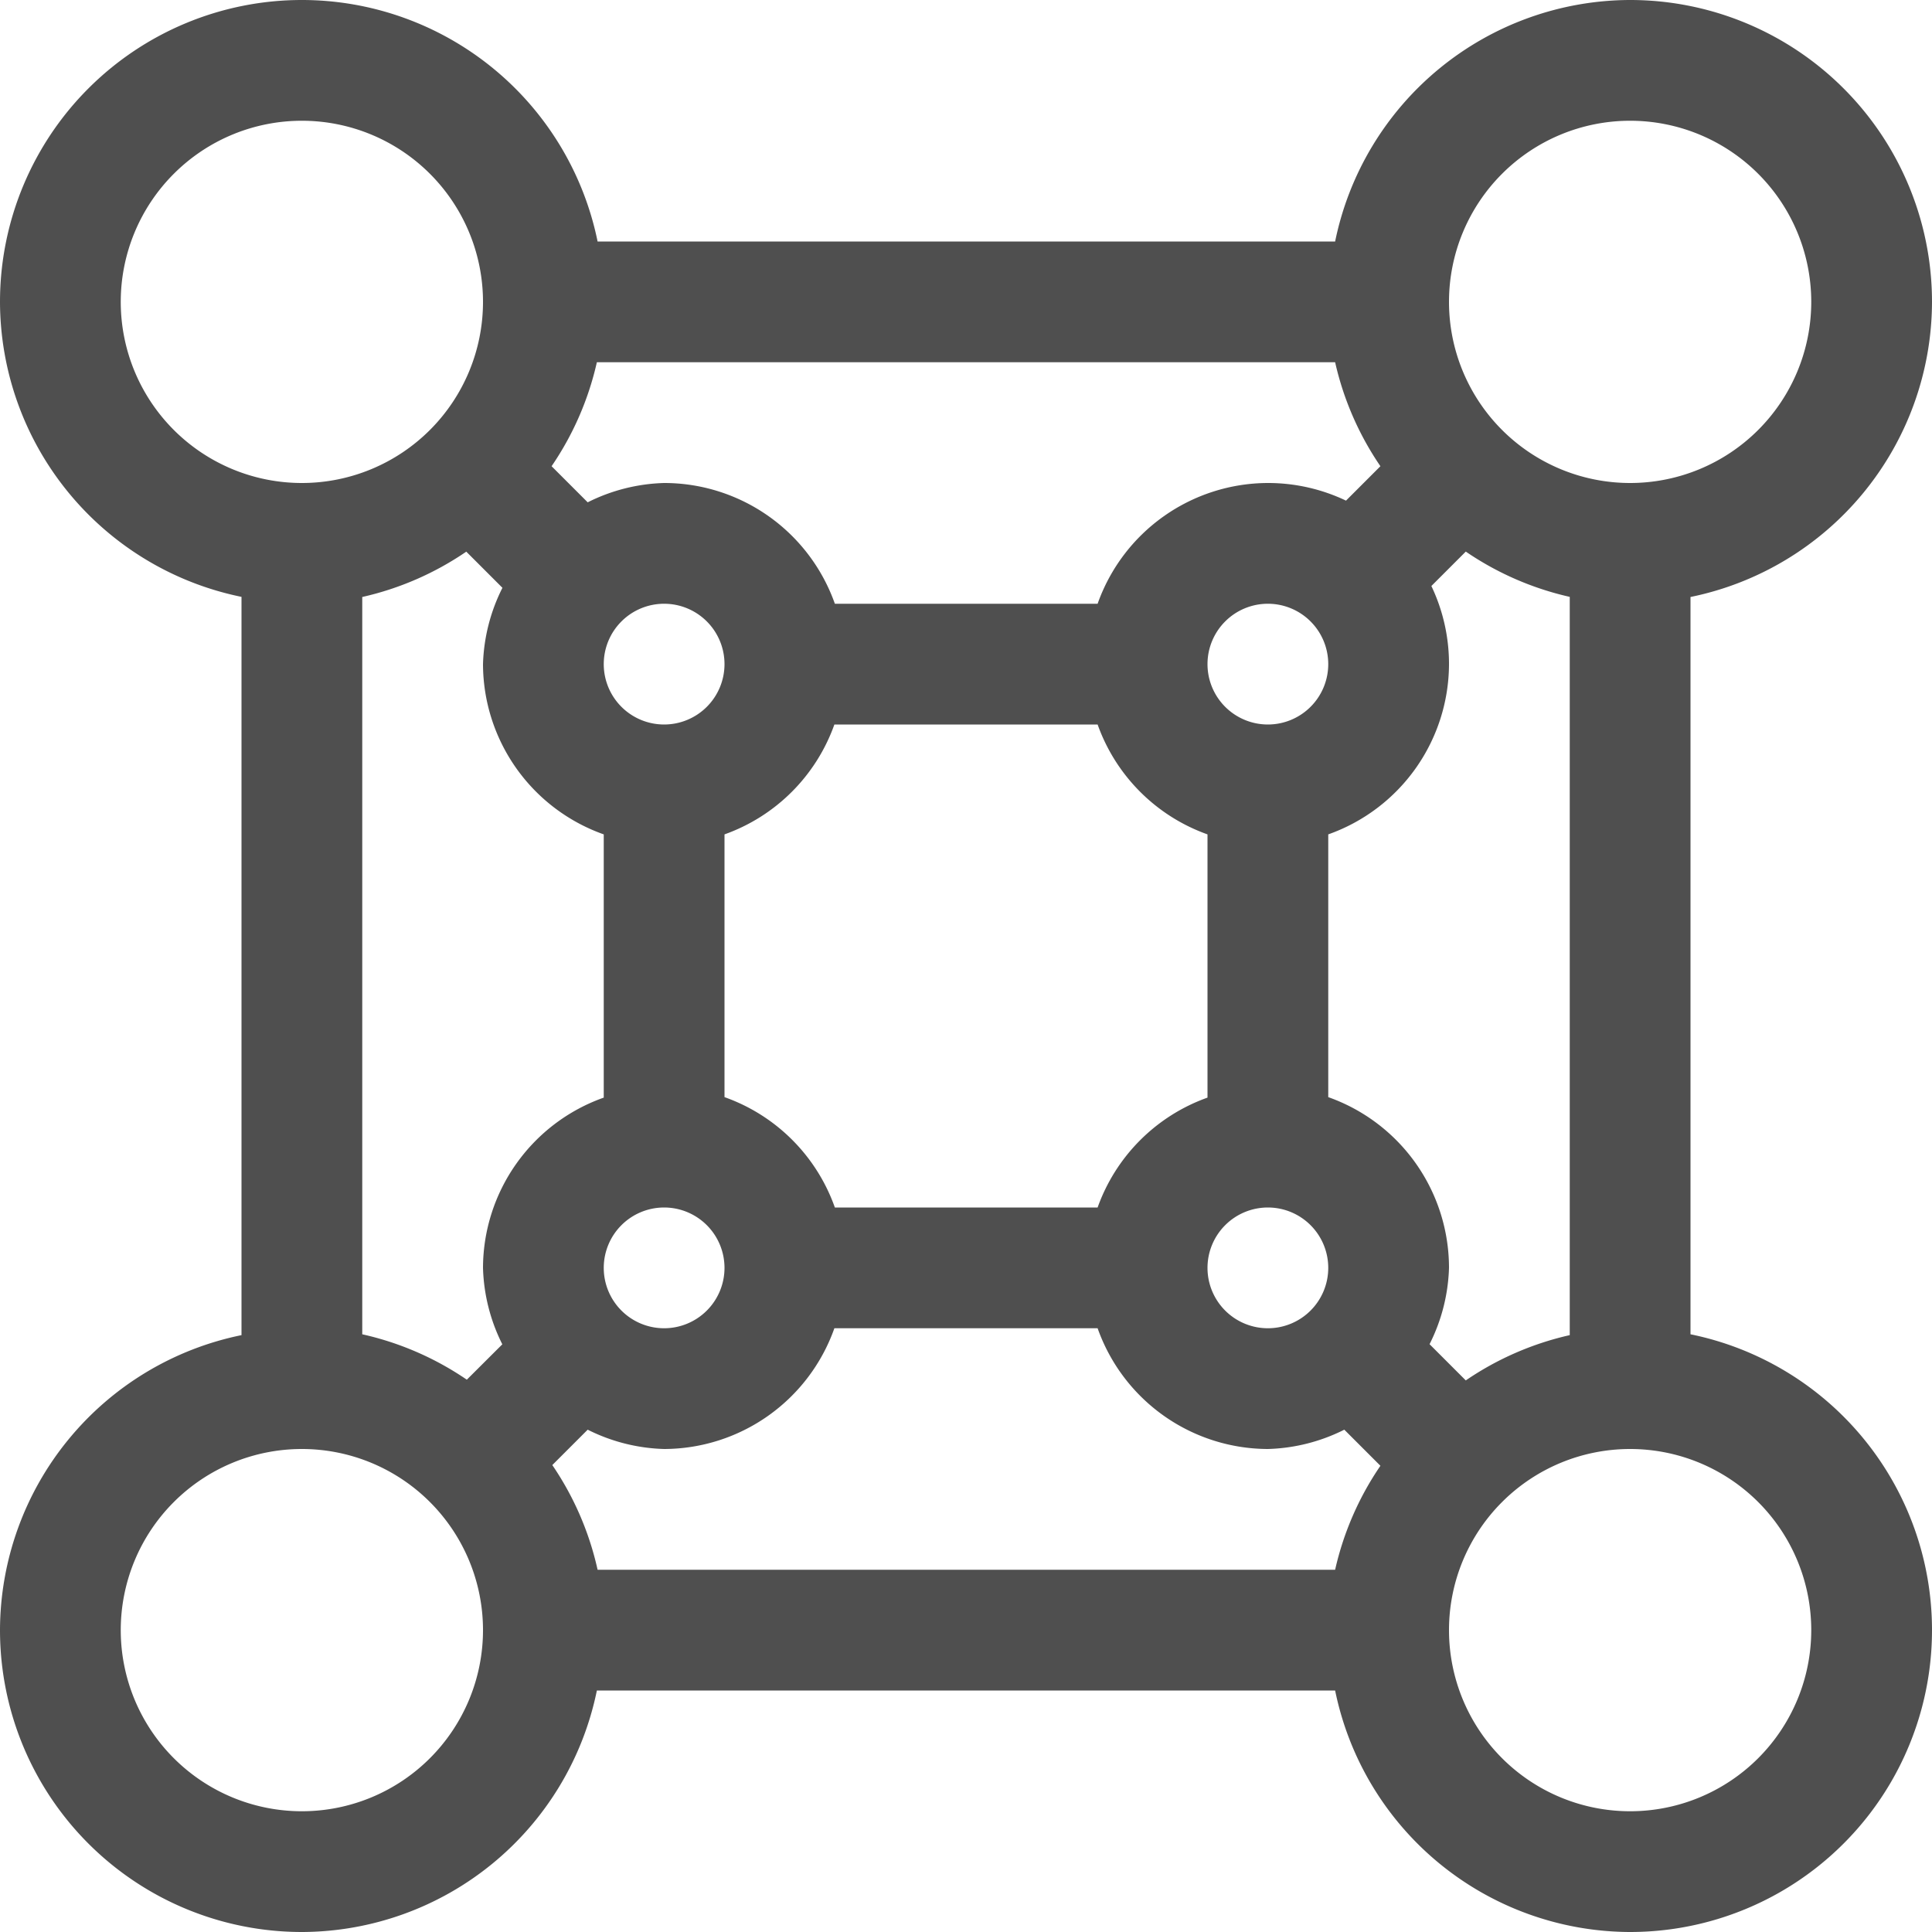 <svg xmlns="http://www.w3.org/2000/svg" width="16" height="16">
    <path fill="#050505" d="M2.5 0A2.5 2.5 0 0 0 0 2.5a2.5 2.5 0 0 0 2 2.443v6.114A2.5 2.5 0 0 0 0 13.5 2.5 2.5 0 0 0 2.5 16a2.5 2.5 0 0 0 2.443-2h6.114a2.5 2.5 0 0 0 2.443 2 2.5 2.5 0 0 0 2.5-2.5 2.5 2.5 0 0 0-2-2.45V4.944A2.5 2.5 0 0 0 16 2.5 2.5 2.5 0 0 0 13.5 0a2.5 2.5 0 0 0-2.443 2H4.949A2.5 2.5 0 0 0 2.5 0zm0 1A1.5 1.5 0 0 1 4 2.5 1.5 1.5 0 0 1 2.5 4 1.5 1.5 0 0 1 1 2.5 1.5 1.5 0 0 1 2.5 1zm11 0A1.5 1.5 0 0 1 15 2.5 1.5 1.5 0 0 1 13.5 4 1.5 1.5 0 0 1 12 2.5 1.5 1.5 0 0 1 13.5 1zM4.943 3h6.114a2.5 2.5 0 0 0 .375.861l-.285.285A1.5 1.5 0 0 0 10.5 4a1.5 1.5 0 0 0-1.41 1H6.914A1.5 1.5 0 0 0 5.5 4a1.5 1.5 0 0 0-.633.16l-.299-.299A2.5 2.5 0 0 0 4.943 3zM3.861 4.568l.3.3A1.5 1.5 0 0 0 4 5.5a1.5 1.5 0 0 0 1 1.41v2.18a1.5 1.5 0 0 0-1 1.41 1.5 1.5 0 0 0 .16.633l-.294.293A2.5 2.5 0 0 0 3 11.05V4.944a2.5 2.5 0 0 0 .861-.375zm8.278 0a2.5 2.5 0 0 0 .861.375v6.114a2.5 2.5 0 0 0-.861.375l-.3-.3A1.5 1.5 0 0 0 12 10.5a1.5 1.5 0 0 0-1-1.414V6.91a1.5 1.5 0 0 0 1-1.41 1.5 1.5 0 0 0-.146-.647l.285-.285zM5.5 5a.5.5 0 0 1 .5.5.5.5 0 0 1-.5.5.5.5 0 0 1-.5-.5.5.5 0 0 1 .5-.5zm5 0a.5.5 0 0 1 .5.5.5.5 0 0 1-.5.5.5.5 0 0 1-.5-.5.5.5 0 0 1 .5-.5zM6.91 6h2.18a1.5 1.5 0 0 0 .91.91v2.18a1.5 1.5 0 0 0-.91.91H6.914A1.5 1.5 0 0 0 6 9.086V6.91A1.5 1.5 0 0 0 6.91 6zM5.5 10a.5.5 0 0 1 .5.5.5.5 0 0 1-.5.5.5.5 0 0 1-.5-.5.5.5 0 0 1 .5-.5zm5 0a.5.5 0 0 1 .5.5.5.5 0 0 1-.5.5.5.5 0 0 1-.5-.5.5.5 0 0 1 .5-.5zm-3.59 1h2.18a1.5 1.5 0 0 0 1.41 1 1.5 1.5 0 0 0 .633-.16l.299.299a2.5 2.5 0 0 0-.375.861H4.949a2.5 2.5 0 0 0-.375-.867l.293-.293A1.5 1.5 0 0 0 5.5 12a1.5 1.5 0 0 0 1.41-1zM2.5 12A1.5 1.5 0 0 1 4 13.5 1.5 1.5 0 0 1 2.5 15 1.5 1.5 0 0 1 1 13.5 1.5 1.5 0 0 1 2.5 12zm11 0a1.5 1.5 0 0 1 1.5 1.5 1.5 1.5 0 0 1-1.5 1.5 1.5 1.5 0 0 1-1.5-1.5 1.5 1.5 0 0 1 1.5-1.5z" color="#000" opacity=".7" style="text-decoration-line:none;text-indent:0;text-transform:none"/>
</svg>
